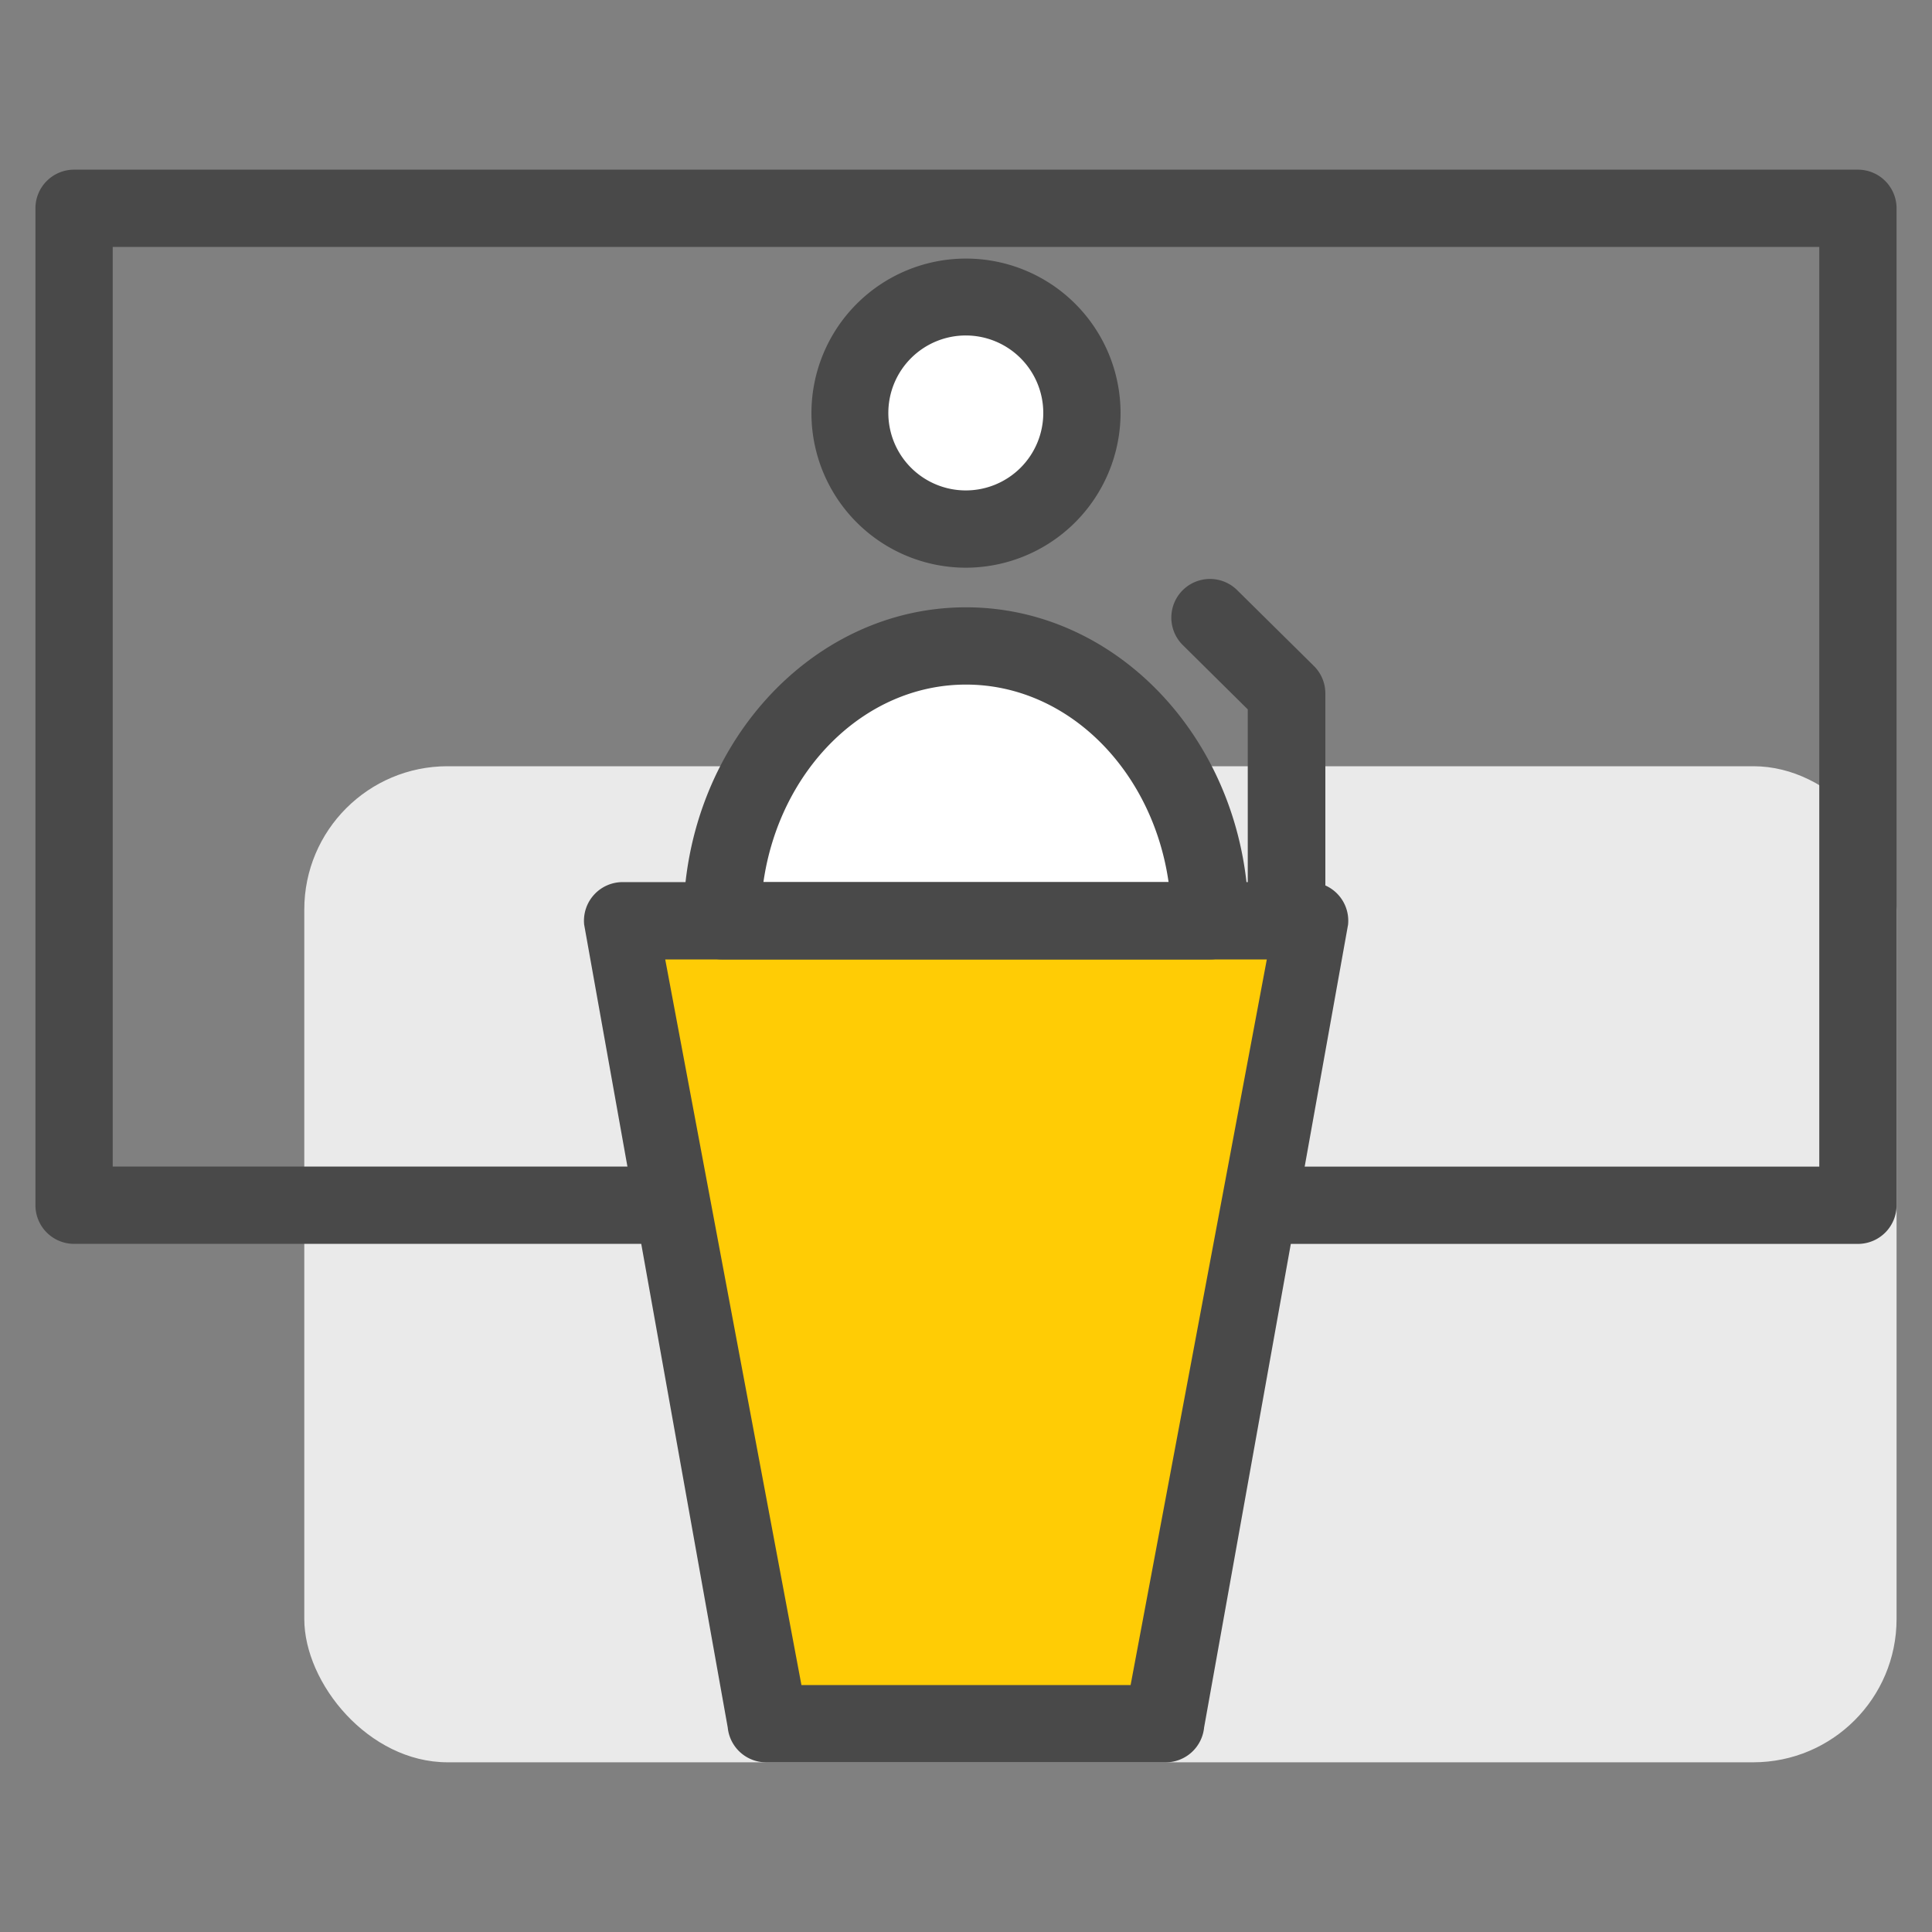 <svg id="Layer_1" data-name="Layer 1" xmlns="http://www.w3.org/2000/svg" viewBox="0 0 50 50"><rect x="0" y="0" width="50" height="50" fill="#808080" stroke="none"/><defs><style>.cls-1{fill:#eaeaea;}.cls-2{fill:#494949;}.cls-3{fill:#fff;}.cls-4{fill:#ffcc05;}</style></defs><title>Iconset for homepage</title><rect class="cls-1" x="7.875" y="19.83" width="41.208" height="25.778" rx="3.708" ry="3.708"/><path class="cls-2" d="M48.083,32.192h-19.2a1,1,0,0,1,0-2h18.2V6.391H2.917v23.8H21.142a1,1,0,1,1,0,2H1.917a1,1,0,0,1-1-1V5.391a1,1,0,0,1,1-1H48.083a1,1,0,0,1,1,1v25.8A1,1,0,0,1,48.083,32.192Z"/><circle class="cls-3" cx="25.216" cy="23.039" r="6.055"/><circle class="cls-3" cx="25.216" cy="10.761" r="2.598"/><polygon class="cls-4" points="30.166 44.609 19.834 44.609 16.396 24.109 33.583 24.109 30.166 44.609"/><path class="cls-2" d="M30.167,45.609H19.834a1,1,0,0,1-1-.9L15.118,23.929a1,1,0,0,1,.995-1.1H33.888a1,1,0,0,1,1,1.1L31.162,44.707A1,1,0,0,1,30.167,45.609Zm-9.426-2H29.26L32.785,24.83H17.216Z"/><path class="cls-2" d="M25,14.692a4,4,0,1,1,4-4.005A4.009,4.009,0,0,1,25,14.692Zm0-6.01a2.005,2.005,0,1,0,2,2A2.006,2.006,0,0,0,25,8.682Z"/><path class="cls-2" d="M31.314,24.83H18.686a1,1,0,0,1-1-1c0-4.473,3.281-8.113,7.314-8.113s7.314,3.64,7.314,8.113A1,1,0,0,1,31.314,24.83Zm-11.557-2H30.243c-.416-2.9-2.609-5.113-5.243-5.113S20.173,19.933,19.757,22.83Z"/><path class="cls-2" d="M33.292,24.83a1,1,0,0,1-1-1V18.359L30.61,16.694a1,1,0,1,1,1.408-1.421L34,17.232a1,1,0,0,1,.3.71V23.83A1,1,0,0,1,33.292,24.83Z"/></svg>